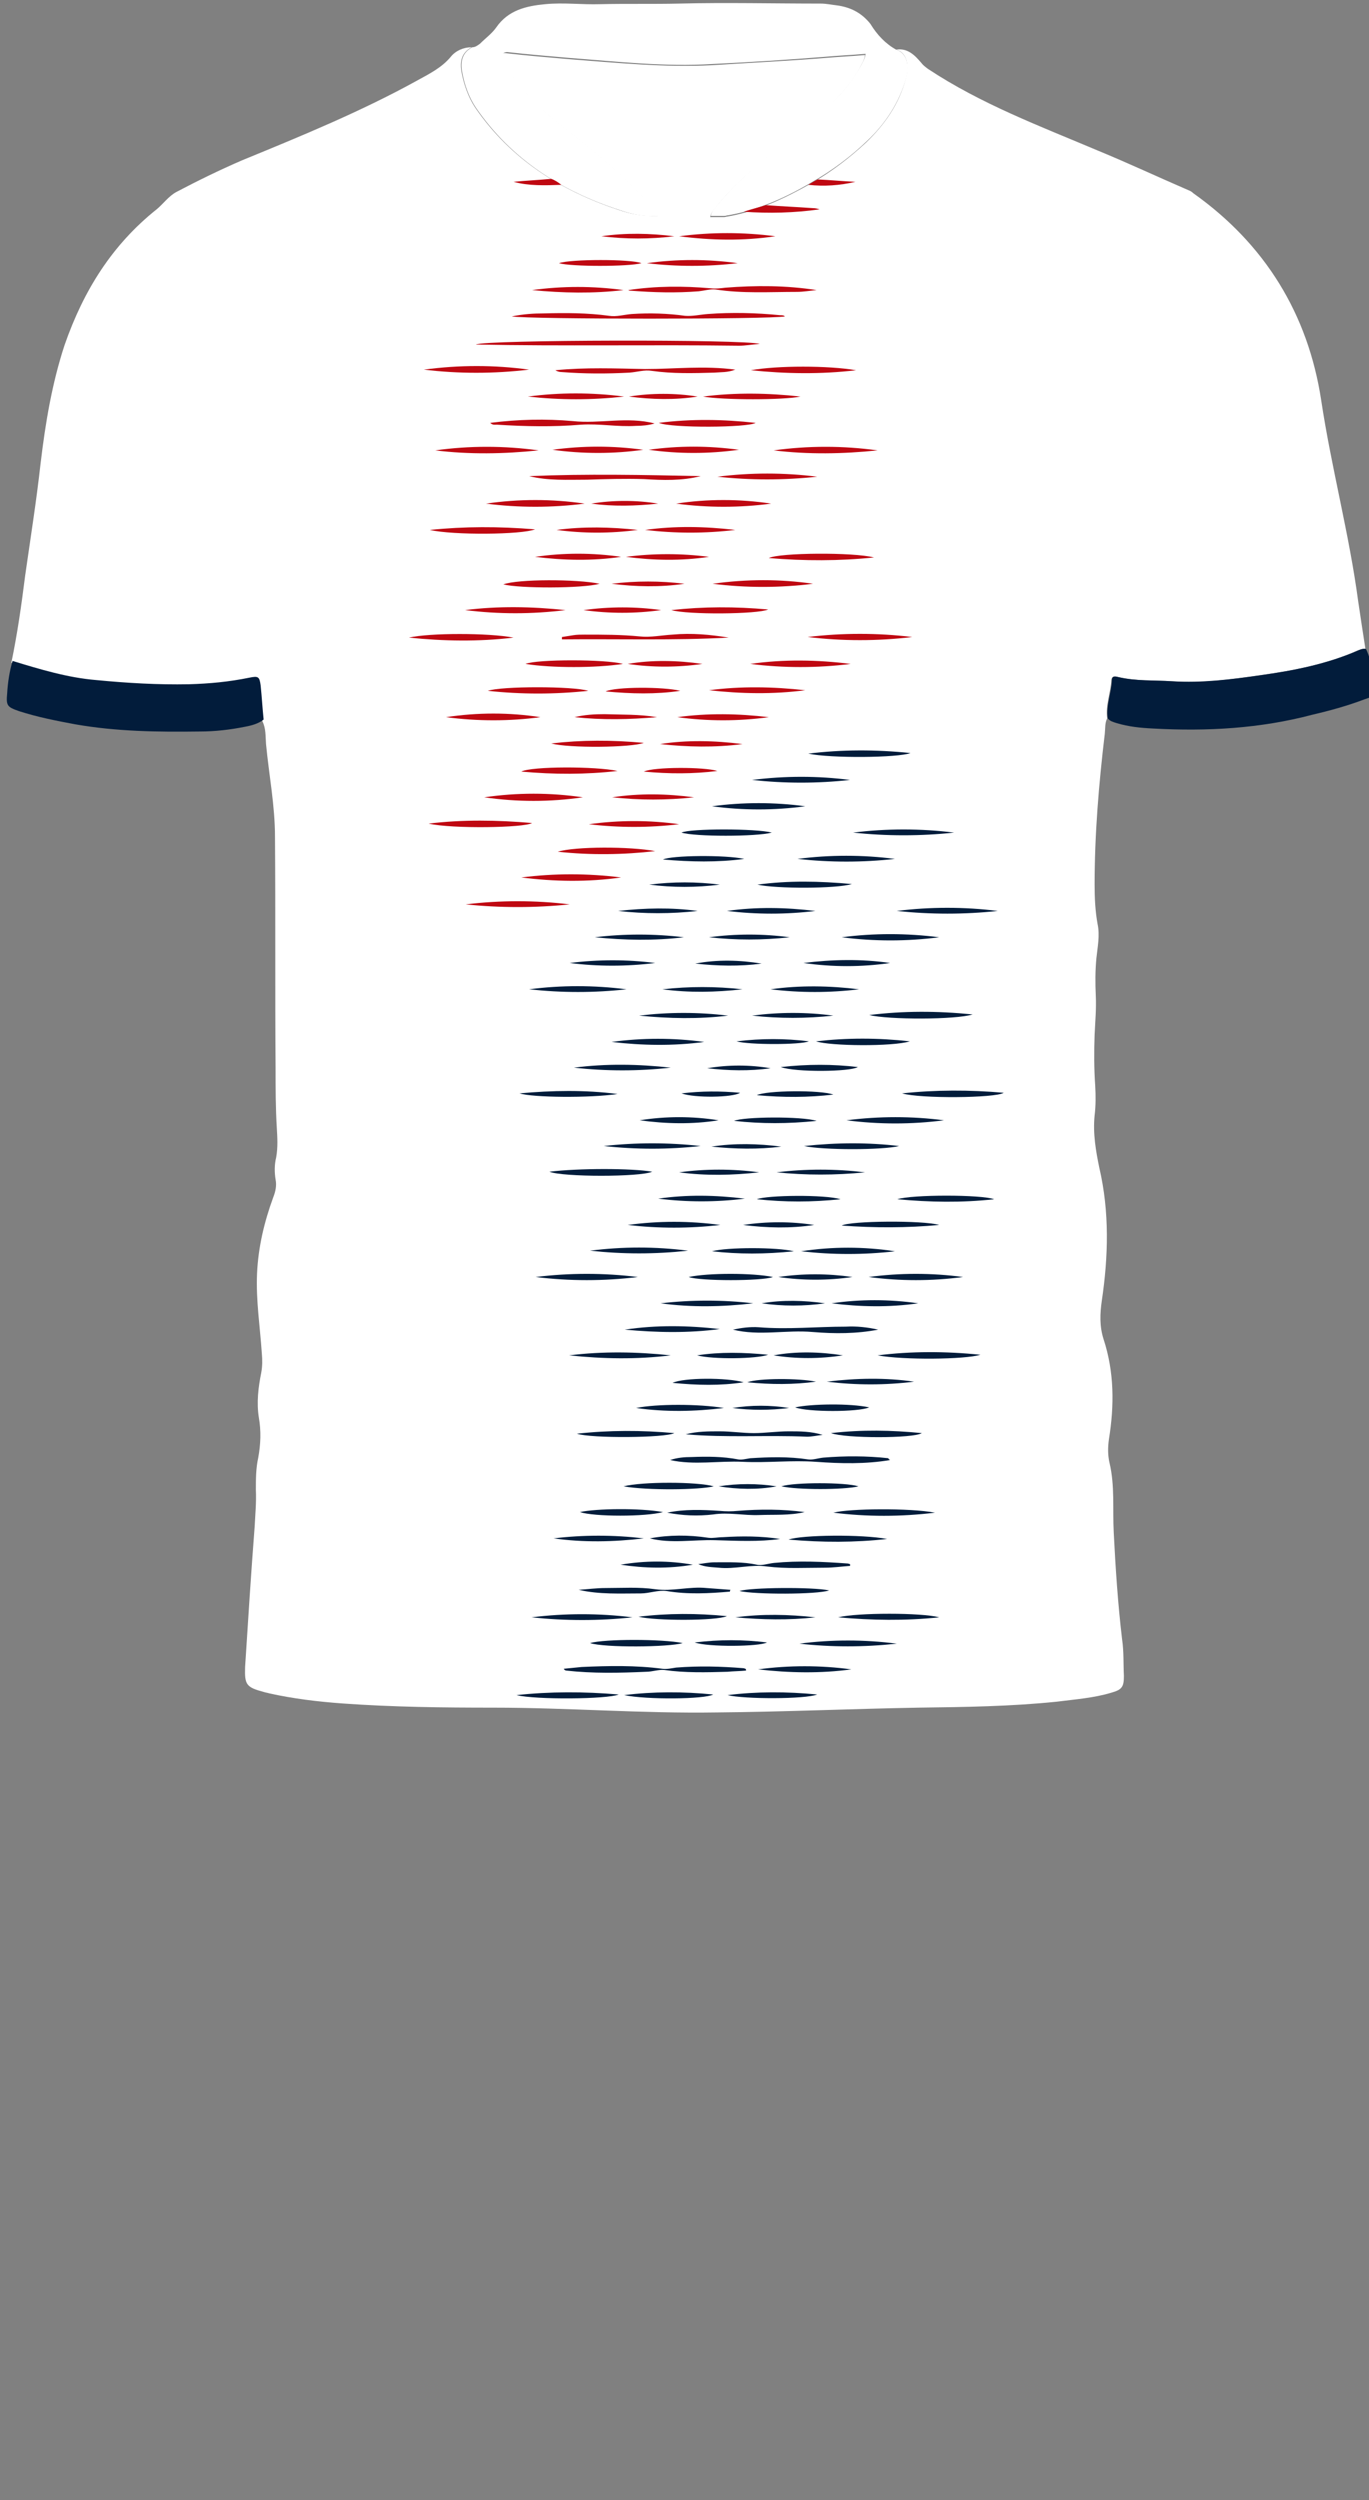 <!--?xml version="1.0" encoding="utf-8"?-->
<!-- Generator: Adobe Illustrator 24.2.3, SVG Export Plug-In . SVG Version: 6.00 Build 0)  -->
<svg version="1.1" id="Camada_1" xmlns="http://www.w3.org/2000/svg" xmlns:xlink="http://www.w3.org/1999/xlink" x="0px" y="0px" viewBox="0 0 229 418" style="enable-background:new 0 0 229 418;" xml:space="preserve">
<rect x="0" y="0" width="229" height="418" fill="#808080" stroke="none"/>
<style type="text/css">
	.st0{fill:#FD0202;}
	.st1{fill:#171606;}
	.st2{fill:#C32120;}
</style>
<g onclick="select(this)" class="" id="estampa-primaria" fill="#ffffff">
	<path d="M149.9,8.3c1.9-0.3,3.1,0.9,4.2,2.2c0.3,0.4,0.7,0.7,1.1,1c8.9,5.9,18.8,9.6,28.5,13.7c5.1,2.1,10,4.4,15.1,6.6
		c0.3,0.1,0.6,0.3,0.8,0.5c12,8.5,19.2,20.2,21.4,34.6c1.7,11.3,4.7,22.4,6.2,33.7c0.4,2.7,0.8,5.3,1.2,7.9c-0.4,0-0.8,0.1-1.2,0.2
		c-5.2,2.4-10.8,3.4-16.5,4.2c-4.9,0.7-9.8,1.4-14.7,1c-3-0.2-6.1,0-9-0.7c-0.4-0.1-1-0.3-1.1,0.5c-0.1,2.1-1,4.2-0.7,6.4
		c-0.4,0.8-0.3,1.7-0.4,2.6c-1,8.4-1.7,16.8-1.7,25.2c0,2.2,0.1,4.4,0.5,6.6c0.4,1.9,0,3.8-0.2,5.7c-0.2,2.1-0.2,4.2-0.1,6.3
		c0.1,2.2-0.1,4.3-0.2,6.5c-0.1,2.8-0.1,5.7,0.1,8.5c0.1,1.7,0.1,3.4-0.1,5c-0.3,3,0.2,5.9,0.8,8.8c1.7,7.3,1.5,14.8,0.4,22.2
		c-0.3,2.1-0.4,4.2,0.3,6.4c1.8,5.5,1.8,11.1,0.9,16.7c-0.2,1.4-0.2,2.7,0.1,4c0.9,3.8,0.5,7.7,0.7,11.6c0.3,6,0.7,12,1.4,17.9
		c0.3,2,0.2,4.1,0.3,6.1c0,1.8-0.3,2.3-2.1,2.8c-3,0.9-6,1.1-9.1,1.5c-7.7,0.8-15.5,0.9-23.2,1c-11.2,0.2-22.4,0.7-33.7,0.8
		c-12.5,0.2-24.9-0.8-37.4-0.8c-8.4,0-16.8-0.1-25.2-0.7c-4.1-0.3-8.3-0.8-12.3-1.7c-0.3-0.1-0.5-0.1-0.8-0.2
		c-3-0.8-3.3-1.2-3.2-4.2c0.5-7.8,1-15.7,1.6-23.5c0.1-2,0.3-4.1,0.2-6.1c0-1.8,0-3.6,0.4-5.4c0.4-2.2,0.5-4.4,0.1-6.7
		c-0.4-2.5-0.1-5,0.4-7.5c0.2-1.1,0.2-2.1,0.1-3.2c-0.3-4.5-1-8.9-0.8-13.4c0.2-4.4,1.2-8.6,2.7-12.7c0.4-1,0.6-2,0.4-3
		c-0.2-1.2-0.2-2.5,0.1-3.7c0.3-1.7,0.2-3.3,0.1-5c-0.2-3.3-0.2-6.6-0.2-9.9c-0.1-12.9,0-25.8-0.1-38.7c0-5.2-1-10.3-1.5-15.5
		c-0.1-1.3,0-2.6-0.6-3.8c-0.2-1.9-0.3-3.8-0.5-5.7c-0.2-1.5-0.4-1.6-1.9-1.3c-3.3,0.7-6.7,1-10.1,1.1c-5.2,0.1-10.4-0.3-15.5-0.7
		c-4.8-0.4-9.4-1.8-14-3.2c1-4.8,1.7-9.7,2.3-14.5c0.9-6.3,1.9-12.6,2.6-18.9c0.8-6.7,1.9-13.3,4-19.7C14,48.5,18.8,40.9,26.2,35
		c1.1-0.9,2-2.2,3.3-2.9c3.6-1.9,7.3-3.7,11-5.3c10-4.1,20-8.2,29.4-13.4c2-1.1,4-2.1,5.5-3.9c0.8-1,2.1-1.6,3.5-1.6
		c-1.7,0.9-2,2.4-1.7,4.1c0.4,2.1,1.1,4.2,2.3,6c5.9,8.6,14.3,13.9,24,17.1c2,0.7,4.2,1.1,6.5,1c-0.7-1.3-1.7-2.3-2.6-3.3
		c-4.4-4.6-9.3-8.5-14.3-12.4c-2.5-2-4.7-4.2-6.7-6.7c-1-1.2-1.7-2.5-2.3-3.9c-0.3-0.7-0.2-1,0.6-0.9c3.5,0.4,7.1,0.7,10.6,1
		c7.9,0.6,15.8,1.4,23.8,1c6.3-0.4,12.5-0.7,18.8-1.2c2.3-0.2,4.5-0.3,6.8-0.5c-0.1,0.8-0.5,1.4-0.8,2c-1.2,2.3-2.9,4.2-4.7,6.1
		c-2.9,3-6.4,5.2-9.5,7.8c-3.5,3-7.1,5.9-9.9,9.5c-0.4,0.5-0.9,1-1,1.7c0.8,0,1.6,0,2.3,0c0.2,0,0.4-0.1,0.6-0.1
		c5.1-0.9,9.7-3.1,14.1-5.6c3.3-1.9,6.3-4.2,9.1-6.8c3.1-3,5.5-6.4,6.6-10.6C152.2,10.8,151.6,8.7,149.9,8.3z"></path>
</g>
<g onclick="select(this)" class="" id="gola-primaria" fill="#ffffff">
	<path d="M149.9,8.3c1.7,0.5,2.3,2.5,1.7,4.7c-1.2,4.2-3.5,7.7-6.6,10.6c-2.7,2.6-5.8,4.9-9.1,6.8
		c-4.4,2.6-9,4.7-14.1,5.6c-0.2,0-0.4,0.1-0.6,0.1c-0.8,0-1.5,0-2.3,0c0.1-0.7,0.6-1.2,1-1.7c2.9-3.6,6.4-6.5,9.9-9.5
		c3.1-2.6,6.6-4.9,9.5-7.8c1.8-1.8,3.4-3.8,4.7-6.1c0.3-0.6,0.7-1.2,0.8-2c-2.3,0.2-4.6,0.3-6.8,0.5c-6.2,0.5-12.5,0.9-18.8,1.2
		c-8,0.5-15.9-0.4-23.8-1c-3.5-0.3-7.1-0.6-10.6-1C84,8.8,84,9.1,84.2,9.8c0.6,1.4,1.3,2.7,2.3,3.9c2,2.5,4.2,4.7,6.7,6.7
		c5,3.9,9.9,7.8,14.3,12.4c0.9,1,1.9,2,2.6,3.3c-2.3,0.2-4.5-0.3-6.5-1c-9.8-3.2-18.1-8.5-24-17.1c-1.2-1.8-1.9-3.8-2.3-6
		c-0.3-1.7,0-3.2,1.7-4.1c0.5,0,0.9-0.3,1.3-0.6c0.9-0.9,2-1.7,2.7-2.7c2-2.9,5-3.6,8.2-3.9c3.1-0.3,6.1,0.1,9.2,0
		c4.4-0.1,8.8,0,13.2-0.1c7.9-0.2,15.8,0,23.7,0c0.9,0,1.8,0.2,2.7,0.3c2.2,0.3,4.1,1.2,5.6,3.1C146.7,5.8,148.1,7.3,149.9,8.3z"></path>
</g>
<g onclick="select(this)" class="" id="detalhe-punho" fill="#021c3b">
	<path d="M185.3,120.1c-0.3-2.2,0.6-4.2,0.7-6.4c0-0.8,0.7-0.6,1.1-0.5c3,0.7,6,0.5,9,0.7c5,0.3,9.8-0.3,14.7-1
		c5.7-0.8,11.2-1.9,16.5-4.2c0.4-0.2,0.8-0.3,1.2-0.2c1.1,2.3,1.2,4.8,1.1,7.4c0,0.7-0.8,0.8-1.3,1c-2.9,1.1-5.8,1.9-8.8,2.6
		c-8.7,2.3-17.6,2.8-26.6,2.3c-2.1-0.1-4.1-0.3-6.1-0.9C186.2,120.7,185.7,120.6,185.3,120.1z"></path>
	<path d="M2.1,110.5c4.6,1.4,9.2,2.8,14,3.2c5.2,0.5,10.3,0.8,15.5,0.7c3.4-0.1,6.7-0.4,10.1-1.1
		c1.5-0.3,1.7-0.2,1.9,1.3c0.2,1.9,0.3,3.8,0.5,5.7c-0.9,0.7-2,1-3.1,1.2c-2.5,0.5-5,0.8-7.6,0.8c-7,0.1-13.9,0-20.8-1.2
		c-3.2-0.6-6.3-1.2-9.4-2.2c-2-0.7-2.2-0.9-2-3C1.3,114.1,1.6,112.2,2.1,110.5z"></path>
</g>
<g onclick="select(this)" class="" id="estampa-secundaria" fill="#021c3b">
	<path d="M148.9,244.1c-4.1,0.7-8.3,0.6-12.4,0.3c-4.1-0.3-8.1,0.2-12.2,0c-4.1-0.2-8.2,0.6-12.2-0.3
		c1.2-0.4,2.4-0.5,3.6-0.5c2.6-0.1,5.2-0.1,7.8,0.4c0.6,0.1,1.3-0.1,2-0.2c3.2-0.2,6.4-0.3,9.7,0.2c0.8,0.1,1.6-0.2,2.5-0.3
		c3.6-0.3,7.3-0.3,10.9,0.1C148.6,243.9,148.7,244,148.9,244.1z"></path>
	<path d="M124.8,279.3c-1,0.1-2.1,0.1-3.1,0.2c-3.5,0.1-7.1,0.2-10.6-0.3c-0.9-0.1-2,0.3-3,0.3
		c-4.5,0.2-8.9,0.3-13.4-0.2c-0.1,0-0.3-0.1-0.4-0.3c1-0.1,2-0.2,3-0.3c4.5-0.2,9-0.3,13.5,0.3c0.8,0.1,1.6-0.1,2.3-0.2
		c3.8-0.3,7.5-0.2,11.2,0.1c0.2,0,0.3,0.1,0.4,0.1C124.8,279.1,124.8,279.2,124.8,279.3z"></path>
	<path d="M122.1,266.1c-3.5,0.3-7,0.5-10.6-0.1c-1.4-0.2-2.9,0.4-4.3,0.4c-3.5,0-6.9,0.2-10.4-0.6
		c1.5-0.1,3-0.3,4.5-0.3c2.8,0,5.5-0.2,8.3,0.2c2.9,0.4,5.7-0.5,8.6-0.2c1.3,0.1,2.7,0.2,4,0.3C122.1,265.9,122.1,266,122.1,266.1z"></path>
	<path d="M142.2,261.8c-1.4,0.1-2.8,0.3-4.2,0.3c-3.2,0-6.5,0.2-9.7-0.2c-2.7-0.4-5.4,0.5-8.1,0.2
		c-1.1-0.1-2.3-0.1-3.4-0.6c0.9-0.1,1.8-0.3,2.7-0.3c2.4,0,4.8-0.1,7.1,0.4c0.8,0.2,1.9-0.2,2.9-0.3c4.1-0.4,8.2-0.2,12.3,0.1
		c0.1,0,0.3,0.1,0.4,0.1C142.2,261.6,142.2,261.7,142.2,261.8z"></path>
	<path d="M146.9,222.3c-3.6,0.7-7.3,0.7-10.9,0.4c-4.5-0.4-9,0.7-13.4-0.4c1.4-0.3,2.9-0.5,4.3-0.4
		c4.9,0.4,9.7-0.1,14.6-0.1C143.3,221.7,145.1,221.9,146.9,222.3z"></path>
	<path d="M137.6,239.9c-0.9,0.1-1.8,0.3-2.6,0.3c-6.8-0.3-13.5,0.2-20.3-0.4c1.9-0.5,3.8-0.5,5.7-0.5
		c1.9,0,3.8,0.3,5.7,0.3c1.9,0,3.9-0.3,5.8-0.3C133.8,239.3,135.7,239.3,137.6,239.9z"></path>
	<path d="M111.6,252.9c2.9-0.6,5.8-0.5,8.8-0.3c1,0.1,2,0.1,3,0c3.7-0.3,7.5-0.3,11.2,0.2c-2.5,0.6-5.1,0.4-7.6,0.5
		c-2.6,0.1-5.1-0.5-7.7-0.1C116.7,253.5,114.2,253.4,111.6,252.9z"></path>
	<path d="M108.7,257.2c3.2-0.6,6.5-0.6,9.8-0.1c0.8,0.1,1.6-0.1,2.4-0.1c3.2-0.2,6.4-0.2,9.6,0.3
		c-3.6,0.5-7.3,0.3-10.9,0.2C115.9,257.4,112.3,258.1,108.7,257.2z"></path>
	<path d="M88.9,270.4c5.6-0.7,11.3-0.7,16.9,0C100.2,271,94.6,271,88.9,270.4z"></path>
	<path d="M140.2,270.4c3.2-0.8,14-0.8,16.9,0C151.4,271,145.8,270.9,140.2,270.4z"></path>
	<path d="M156.4,252.9c-5.7,0.7-11.4,0.7-17,0C142.1,252.2,152.2,252.1,156.4,252.9z"></path>
	<path d="M106.7,213.5c-5.7,0.7-11.4,0.7-17.1,0C95.3,212.8,101,212.8,106.7,213.5z"></path>
	<path d="M145.4,169.7c5.7-0.7,11.3-0.7,17.3-0.1C159.9,170.5,148.6,170.5,145.4,169.7z"></path>
	<path d="M91.9,195.9c4.9-0.6,13.8-0.6,17.2,0C107,196.8,94.2,196.8,91.9,195.9z"></path>
	<path d="M112.2,226.6c-5.7,0.7-11.3,0.6-17,0C100.9,225.9,106.5,226,112.2,226.6z"></path>
	<path d="M166.9,152.3c-5.6,0.6-11.2,0.6-16.9,0C155.6,151.6,161.3,151.6,166.9,152.3z"></path>
	<path d="M146.8,226.6c5.6-0.7,11.3-0.7,17.2-0.1C161.4,227.3,151.1,227.4,146.8,226.6z"></path>
	<path d="M133.7,274.8c5.4-0.7,10.9-0.7,16.3,0C144.5,275.4,139.1,275.4,133.7,274.8z"></path>
	<path d="M142.7,139.2c5.6-0.7,11.3-0.7,16.9,0C154,139.8,148.3,139.8,142.7,139.2z"></path>
	<path d="M142.2,130.4c-5.5,0.6-10.9,0.6-16.4,0C131.3,129.7,136.8,129.7,142.2,130.4z"></path>
	<path d="M115.1,209.1c-5.5,0.6-10.9,0.6-16.4,0C104.2,208.4,109.6,208.4,115.1,209.1z"></path>
	<path d="M157.1,156.7c-5.4,0.7-10.9,0.7-16.3,0C146.2,156,151.6,156,157.1,156.7z"></path>
	<path d="M157.9,187.3c-5.4,0.7-10.9,0.7-16.3,0C147.1,186.6,152.5,186.6,157.9,187.3z"></path>
	<path d="M117.2,191.6c-5.4,0.6-10.8,0.6-16.2,0C106.4,191,111.8,191,117.2,191.6z"></path>
	<path d="M145.3,213.5c5.3-0.7,10.5-0.7,15.8,0C155.8,214.2,150.6,214.2,145.3,213.5z"></path>
	<path d="M114.2,274.7c-2.3,0.7-13.1,0.8-15.5,0C101.2,274,110.7,274,114.2,274.7z"></path>
	<path d="M112.2,178.5c-5.4,0.6-10.8,0.6-16.2,0C101.4,177.8,106.8,177.9,112.2,178.5z"></path>
	<path d="M149.7,209.2c-5.2,0.6-10.4,0.6-15.7,0C139.2,208.4,144.5,208.4,149.7,209.2z"></path>
	<path d="M102.3,174.2c5.2-0.7,10.3-0.7,15.5,0C112.6,174.9,107.4,174.8,102.3,174.2z"></path>
	<path d="M152.2,174.1c-2.9,0.9-13.3,0.8-15.7,0C141.7,173.5,146.8,173.5,152.2,174.1z"></path>
	<path d="M150.4,191.6c-2.8,0.7-12.7,0.7-15.9,0C140.1,191,145.3,191,150.4,191.6z"></path>
	<path d="M135.2,126c5.6-0.7,11.3-0.7,17.1-0.1C150.2,126.7,139,126.8,135.2,126z"></path>
	<path d="M134.7,134.8c-5.2,0.7-10.4,0.7-15.6,0C124.3,134.1,129.5,134.1,134.7,134.8z"></path>
	<path d="M126.7,147.9c5.2-0.7,10.3-0.6,15.8-0.1C139.9,148.6,129.8,148.6,126.7,147.9z"></path>
	<path d="M86.4,283.4c5.6-0.6,11.3-0.6,17.1-0.1C101.6,284.1,89.6,284.2,86.4,283.4z"></path>
	<path d="M150.9,182.8c5.6-0.6,11.3-0.6,17-0.1C166.5,183.6,153.9,183.7,150.9,182.8z"></path>
	<path d="M96.5,239.7c5.4-0.6,10.8-0.6,16.3-0.1C111.3,240.4,98.9,240.5,96.5,239.7z"></path>
	<path d="M106.8,270.3c4.9-0.6,9.8-0.6,14.8-0.1C119.8,271,109.7,271,106.8,270.3z"></path>
	<path d="M133.4,143.6c5.4-0.7,10.9-0.7,16.3,0C144.3,144.2,138.9,144.2,133.4,143.6z"></path>
	<path d="M103.3,182.9c-4.6,0.7-14.2,0.6-16.4-0.1C92.4,182.3,97.8,182.2,103.3,182.9z"></path>
	<path d="M150.1,200.5c2.4-0.8,14.1-0.8,16.2,0C160.9,201.1,155.5,201,150.1,200.5z"></path>
	<path d="M148.4,257.3c-5.4,0.6-10.8,0.6-16.5,0.1C134.2,256.6,144.2,256.5,148.4,257.3z"></path>
	<path d="M104.3,248.5c3.1-0.8,12.3-0.8,15.1,0C116.9,249.1,108.3,249.2,104.3,248.5z"></path>
	<path d="M121.1,235.4c-4.9,0.6-9.8,0.7-14.7,0C109.9,234.7,116.8,234.7,121.1,235.4z"></path>
	<path d="M138.3,231c4.9-0.6,9.8-0.7,14.6,0C148.1,231.6,143.2,231.6,138.3,231z"></path>
	<path d="M104.8,165.4c-5.4,0.6-10.8,0.6-16.3,0C93.9,164.7,99.3,164.7,104.8,165.4z"></path>
	<path d="M157.1,204.8c-5.4,0.5-10.8,0.5-16.3,0.1C142.2,204.1,154.4,204,157.1,204.8z"></path>
	<path d="M110.9,252.8c-2.9,0.8-11.5,0.8-13.9,0C99.8,252.2,107,252.1,110.9,252.8z"></path>
	<path d="M104.5,222.3c5.3-0.8,10.6-0.7,15.9-0.1C115.2,222.9,109.9,222.8,104.5,222.3z"></path>
	<path d="M120.5,204.8c-5.2,0.6-10.3,0.6-15.5,0C110.2,204.1,115.3,204.1,120.5,204.8z"></path>
	<path d="M139.1,217.9c4.8-0.7,9.6-0.7,14.5,0C148.7,218.6,143.9,218.5,139.1,217.9z"></path>
	<path d="M126.8,279.1c5.2-0.7,10.4-0.7,15.6,0C137.3,279.8,132,279.7,126.8,279.1z"></path>
	<path d="M136.4,152.3c-4.9,0.6-9.8,0.6-14.8,0C126.5,151.6,131.4,151.7,136.4,152.3z"></path>
	<path d="M126,217.9c-5.2,0.6-10.3,0.7-15.5,0C115.7,217.3,120.9,217.3,126,217.9z"></path>
	<path d="M107.7,257.2c-5.1,0.6-10.1,0.7-15.1,0C97.6,256.6,102.6,256.6,107.7,257.2z"></path>
	<path d="M123.7,266c1.8-0.6,12.2-0.7,15-0.1C136.6,266.6,126.3,266.6,123.7,266z"></path>
	<path d="M139,239.6c5.2-0.6,10.1-0.5,15.2,0C152.8,240.5,141.4,240.5,139,239.6z"></path>
	<path d="M129.3,213.5c-1.9,0.7-12.2,0.7-14.1,0C118.5,212.8,125.9,212.8,129.3,213.5z"></path>
	<path d="M104.4,283.4c4.9-0.6,9.9-0.6,14.9-0.1C117.9,284.1,108.2,284.2,104.4,283.4z"></path>
	<path d="M129.1,139.2c-2.6,0.7-12.9,0.7-15.1,0C115.4,138.5,126.5,138.5,129.1,139.2z"></path>
	<path d="M121.7,283.4c4.9-0.6,9.9-0.6,15-0.1C134.7,284.1,124.5,284.1,121.7,283.4z"></path>
	<path d="M143.7,165.4c-4.9,0.6-9.9,0.6-14.8,0C133.8,164.7,138.8,164.8,143.7,165.4z"></path>
	<path d="M107,187.3c4.4-0.7,8.8-0.7,13.2,0C115.8,188,111.4,187.9,107,187.3z"></path>
	<path d="M144.7,196c-5,0.5-9.9,0.5-14.8,0C134.8,195.4,139.7,195.4,144.7,196z"></path>
	<path d="M124.6,200.4c-4.8,0.6-9.7,0.6-14.5,0C114.9,199.7,119.7,199.8,124.6,200.4z"></path>
	<path d="M134.4,161c4.8-0.6,9.7-0.7,14.5,0C144.1,161.7,139.3,161.7,134.4,161z"></path>
	<path d="M114.4,156.7c-5,0.6-9.9,0.5-14.9,0C104.4,156.1,109.4,156.1,114.4,156.7z"></path>
	<path d="M109.6,161c-4.8,0.6-9.6,0.6-14.3,0C100.1,160.4,104.9,160.4,109.6,161z"></path>
	<path d="M106.9,169.8c5-0.6,9.9-0.6,14.9,0C116.9,170.4,111.9,170.3,106.9,169.8z"></path>
	<path d="M130.7,248.5c2.1-0.7,10.7-0.7,12.9,0C141.1,249.1,133.4,249.1,130.7,248.5z"></path>
	<path d="M145.4,235.3c-1.9,0.8-10.2,0.8-12.4,0C135.7,234.7,142.2,234.6,145.4,235.3z"></path>
	<path d="M140.6,200.5c-4.8,0.5-9.3,0.5-14,0C128.3,199.8,138.1,199.7,140.6,200.5z"></path>
	<path d="M124.5,143.6c-4.5,0.6-9,0.5-13.6,0.1C112.3,143,121.3,142.9,124.5,143.6z"></path>
	<path d="M118.6,156.7c4.5-0.6,9-0.6,13.5,0C127.5,157.2,123.1,157.2,118.6,156.7z"></path>
	<path d="M127,196c-4.5,0.5-8.9,0.6-13.4,0C118,195.4,122.5,195.4,127,196z"></path>
	<path d="M110.8,165.4c4.5-0.5,8.9-0.5,13.4,0C119.7,165.9,115.3,166,110.8,165.4z"></path>
	<path d="M139.4,183c-4.2,0.5-8.4,0.5-12.8,0.1C128.2,182.3,137.2,182.2,139.4,183z"></path>
	<path d="M136.6,187.4c-4.8,0.5-9.2,0.5-13.8,0C124.3,186.7,134.1,186.6,136.6,187.4z"></path>
	<path d="M130.6,178.4c4.5-0.5,8.7-0.5,12.9,0C142.2,179.2,133.1,179.3,130.6,178.4z"></path>
	<path d="M119.1,209.2c2.5-0.7,10.9-0.7,13.7,0C128,209.7,123.5,209.7,119.1,209.2z"></path>
	<path d="M139.4,169.8c-4.5,0.5-9.1,0.5-13.6,0C130.4,169.2,134.9,169.2,139.4,169.8z"></path>
	<path d="M103.8,261.6c4.1-0.7,8.1-0.7,12.1,0C111.8,262.3,107.8,262.2,103.8,261.6z"></path>
	<path d="M124.4,231.1c-3.9,0.6-7.8,0.5-11.9,0.1C114.4,230.3,121.6,230.3,124.4,231.1z"></path>
	<path d="M136.2,204.8c-4,0.6-7.9,0.5-11.9,0C128.3,204.2,132.3,204.2,136.2,204.8z"></path>
	<path d="M116.6,226.6c3.9-0.6,7.8-0.5,11.9-0.1C126.5,227.2,119.3,227.3,116.6,226.6z"></path>
	<path d="M142.6,213.5c-4.1,0.6-8.3,0.6-12.4,0C134.3,212.9,138.4,212.9,142.6,213.5z"></path>
	<path d="M141,226.6c-3.9,0.6-7.8,0.6-11.6,0C133.2,225.9,137.1,226,141,226.6z"></path>
	<path d="M127.4,161.1c-3.7,0.5-7.4,0.4-11.1,0C120,160.4,123.7,160.5,127.4,161.1z"></path>
	<path d="M120.4,147.9c-3.9,0.5-7.9,0.5-11.8,0C112.6,147.4,116.5,147.4,120.4,147.9z"></path>
	<path d="M116.2,274.6c4.2-0.5,8.1-0.5,12.1,0C127,275.3,118.5,275.4,116.2,274.6z"></path>
	<path d="M103.4,152.3c4.5-0.5,8.9-0.6,13.3,0C112.3,152.8,107.8,152.8,103.4,152.3z"></path>
	<path d="M118.3,178.6c3.5-0.6,7.1-0.6,10.6,0C125.3,179.1,121.8,179,118.3,178.6z"></path>
	<path d="M123,270.4c4.5-0.6,8.9-0.5,13.4,0C131.9,270.9,127.5,270.8,123,270.4z"></path>
	<path d="M138,217.9c-3.5,0.5-7.1,0.5-10.6,0C130.9,217.3,134.5,217.4,138,217.9z"></path>
	<path d="M114,182.8c3.4-0.4,6.5-0.4,9.8-0.1C122.6,183.5,116.2,183.6,114,182.8z"></path>
	<path d="M123.2,174.1c4.2-0.5,8.1-0.5,12.1,0C133.9,174.7,125.3,174.7,123.2,174.1z"></path>
	<path d="M119,191.7c3.9-0.6,7.8-0.5,11.7,0C126.8,192.2,122.9,192.1,119,191.7z"></path>
	<path d="M136.5,231c-3.7,0.5-7.5,0.5-11.5,0.1C126.9,230.4,133.6,230.4,136.5,231z"></path>
	<path d="M120.2,248.5c3.2-0.5,6.5-0.5,9.7,0C126.7,249.1,123.4,249,120.2,248.5z"></path>
	<path d="M122.5,235.4c3.2-0.5,6.3-0.5,9.5,0C128.8,235.8,125.6,235.8,122.5,235.4z"></path>
</g>
<g onclick="select(this)" class="" id="estampa-terciaria" fill="#bf0811">
	<path d="M131.3,52.9c-2.4,0.5-42.8,0.5-45.7,0c2-0.4,3.7-0.5,5.3-0.5c3.7-0.1,7.3-0.1,11,0.4c1.2,0.2,2.5-0.2,3.8-0.3
		c3-0.2,6-0.1,8.9,0.3c1.2,0.1,2.5-0.2,3.8-0.3c4-0.3,8.1-0.2,12.1,0.2C130.8,52.7,131.1,52.7,131.3,52.9z"></path>
	<path d="M127.1,57.5c-1.4,0.1-2.4,0.3-3.5,0.3c-14.7-0.2-29.3,0.1-44-0.2C81,56.8,124.5,56.7,127.1,57.5z"></path>
	<path d="M105.1,48.5c4.6-0.7,9.2-0.7,13.8-0.3c0.8,0.1,1.6,0,2.4-0.1c5.1-0.4,10.2-0.4,15.3,0.4
		c-1.1,0.1-2.2,0.3-3.3,0.3c-4.5,0-9.1,0.3-13.6-0.4c-0.9-0.1-1.9,0.2-2.8,0.3c-3.8,0.3-7.6,0.2-11.4-0.1
		C105.4,48.6,105.2,48.6,105.1,48.5z"></path>
	<path d="M121.9,106.6c-9.3,0.5-18.6,0.2-27.9,0.3c0-0.2,0-0.3,0-0.4c0.6-0.1,1.3-0.2,1.9-0.3c0.6-0.1,1.3-0.1,1.9-0.1
		c3.1,0,6.1,0,9.2,0.3c1.8,0.2,3.7-0.2,5.5-0.3C115.7,105.8,118.8,106.1,121.9,106.6z"></path>
	<path d="M109.5,70.8c-1,0.3-2.1,0.4-3.1,0.4c-3.1,0.2-6.1-0.4-9.2-0.2c-4.7,0.4-9.4,0.3-14.1,0c-0.3,0-0.7,0.1-1.1-0.3
		c4.7-0.6,9.3-0.7,13.8-0.3C100.3,70.9,104.9,69.6,109.5,70.8z"></path>
	<path d="M123,61.8c-1.3,0.5-2.4,0.4-3.5,0.5c-3.5,0.1-7,0.2-10.5-0.3c-1.2-0.2-2.4,0.2-3.7,0.3
		c-3.8,0.2-7.6,0.2-11.4-0.1c-0.3,0-0.7-0.1-1-0.3c5-0.5,10-0.3,15-0.2C112.8,61.7,117.8,61.1,123,61.8z"></path>
	<path d="M88.5,79.6c9.6-0.4,19.1-0.2,28.7,0c-3.1,0.8-6.3,0.7-9.5,0.5c-3.2-0.1-6.4,0-9.5,0.1
		C94.9,80.2,91.7,80.4,88.5,79.6z"></path>
	<path d="M125.6,61.9c4.4-0.8,13-0.8,17.6,0C137.3,62.6,131.4,62.5,125.6,61.9z"></path>
	<path d="M70.9,61.8c5.9-0.8,11.8-0.8,17.6,0C82.6,62.5,76.7,62.5,70.9,61.8z"></path>
	<path d="M85.9,106.6c-5.8,0.7-11.7,0.6-17.5,0C71.9,105.8,81.7,105.8,85.9,106.6z"></path>
	<path d="M152.6,106.5c-5.8,0.7-11.7,0.7-17.5,0C140.9,105.8,146.8,105.8,152.6,106.5z"></path>
	<path d="M146.8,75.3c-5.8,0.6-11.6,0.7-17.4,0C135.2,74.5,141,74.5,146.8,75.3z"></path>
	<path d="M71.9,88.6c5.8-0.6,11.5-0.6,17.6-0.1C87.3,89.4,75.8,89.5,71.9,88.6z"></path>
	<path d="M90.1,75.3c-5.8,0.6-11.6,0.7-17.3,0C78.5,74.5,84.3,74.5,90.1,75.3z"></path>
	<path d="M136,97.6c-5.6,0.7-11.2,0.7-16.8,0C124.9,96.8,130.5,96.8,136,97.6z"></path>
	<path d="M97.8,84.2c-5.5,0.7-11,0.7-16.5,0C86.8,83.4,92.3,83.4,97.8,84.2z"></path>
	<path d="M142.3,111c-5.6,0.7-11.2,0.7-16.8,0C131.1,110.2,136.7,110.3,142.3,111z"></path>
	<path d="M103.9,146.7c-5.6,0.8-11.2,0.7-16.7,0C92.7,146,98.3,146,103.9,146.7z"></path>
	<path d="M74.6,119.9c5.3-0.8,10.6-0.8,15.8,0C85.2,120.6,79.9,120.6,74.6,119.9z"></path>
	<path d="M100.3,97.6c-2.9,0.8-13.4,0.8-16.1,0.1C86.6,96.8,96.5,96.8,100.3,97.6z"></path>
	<path d="M81,133.3c5.5-0.8,11-0.8,16.5,0C92,134.1,86.5,134.1,81,133.3z"></path>
	<path d="M129,84.2c-5.3,0.7-10.6,0.7-15.9,0C118.3,83.4,123.7,83.4,129,84.2z"></path>
	<path d="M129.7,39.5c-5.4,0.8-10.7,0.7-16.1,0C119,38.8,124.3,38.8,129.7,39.5z"></path>
	<path d="M109.6,142.3c-5.3,0.6-10.7,0.7-16.3,0.1C96.2,141.5,105.4,141.5,109.6,142.3z"></path>
	<path d="M104.2,111c-4.6,0.7-11.9,0.7-16.3,0C89.8,110.2,101.3,110.2,104.2,111z"></path>
	<path d="M71.7,137.7c5.7-0.7,11.5-0.6,17.3-0.1C87.7,138.4,75.7,138.6,71.7,137.7z"></path>
	<path d="M110.2,70.7c5.5-0.7,10.8-0.6,16.2,0C125.1,71.5,112.4,71.6,110.2,70.7z"></path>
	<path d="M146.2,93.2c-5.8,0.6-11.6,0.6-17.6,0.1C130.4,92.4,142.7,92.3,146.2,93.2z"></path>
	<path d="M95.3,151.2c-5.8,0.6-11.6,0.6-17.4,0C83.7,150.5,89.5,150.5,95.3,151.2z"></path>
	<path d="M103.3,128.9c-5.3,0.6-10.6,0.6-16.1,0.1C88.9,128.1,99.7,128.1,103.3,128.9z"></path>
	<path d="M128.6,119.9c-5.1,0.7-10.2,0.7-15.3,0C118.4,119.2,123.5,119.3,128.6,119.9z"></path>
	<path d="M94.6,102c-5.6,0.7-11.2,0.7-16.8,0C83.3,101.3,88.9,101.4,94.6,102z"></path>
	<path d="M120,79.7c5.6-0.7,11.1-0.7,16.7,0C131.1,80.3,125.5,80.3,120,79.7z"></path>
	<path d="M89,48.5c5.1-0.7,10.2-0.7,15.3,0C99.3,49.1,94.1,49,89,48.5z"></path>
	<path d="M81.6,115.5c2.2-0.8,14.3-0.8,16.8,0C92.8,116.1,87.2,116.1,81.6,115.5z"></path>
	<path d="M117.6,66.3c5.4-0.7,10.9-0.6,16.3,0C131.1,66.9,120.9,66.9,117.6,66.3z"></path>
	<path d="M112.3,102c5.4-0.6,10.7-0.6,16.2-0.1C126.8,102.7,115,102.8,112.3,102z"></path>
	<path d="M108.5,75.2c5-0.7,10-0.7,15.1,0C118.5,75.9,113.5,75.9,108.5,75.2z"></path>
	<path d="M92.4,75.2c5.1-0.7,10.1-0.7,15.2,0C102.6,75.9,97.5,75.9,92.4,75.2z"></path>
	<path d="M88.3,66.3c5.3-0.7,10.7-0.7,16.1,0C99,66.9,93.7,66.9,88.3,66.3z"></path>
	<path d="M134.7,115.4c-5.4,0.7-10.7,0.6-16.1,0C123.9,114.7,129.3,114.8,134.7,115.4z"></path>
	<path d="M123.4,44c-5.1,0.6-10.2,0.6-15.2,0C113.3,43.3,118.3,43.3,123.4,44z"></path>
	<path d="M92.2,124.3c5.1-0.6,10.1-0.6,15.5-0.1C105.5,125,95.2,125.1,92.2,124.3z"></path>
	<path d="M113.6,137.8c-5,0.6-10.1,0.6-15.1,0C103.6,137.1,108.6,137.1,113.6,137.8z"></path>
	<path d="M123,88.6c-5,0.6-10,0.6-15.1,0C112.9,87.9,117.9,88,123,88.6z"></path>
	<path d="M89.5,93.1c4.8-0.7,9.6-0.7,14.4,0C99.1,93.8,94.3,93.7,89.5,93.1z"></path>
	<path d="M104.7,93.1c4.6-0.6,9.3-0.6,13.9,0C113.9,93.8,109.3,93.7,104.7,93.1z"></path>
	<path d="M107.3,44c-2.1,0.6-11.8,0.6-13.8,0C95.5,43.3,105.5,43.3,107.3,44z"></path>
	<path d="M124.2,124.4c-4.6,0.6-9.2,0.5-13.8,0C114.9,123.7,119.5,123.8,124.2,124.4z"></path>
	<path d="M106.7,88.6c-4.6,0.6-9.1,0.6-13.6,0C97.6,88,102.1,88.1,106.7,88.6z"></path>
	<path d="M124.4,35.4c1.2-0.4,2.4-0.7,3.7-1.1c2.6,0.2,5.2,0.3,7.9,0.5c0.4,0,0.8,0.1,1.1,0.2
		C132.9,35.6,128.6,35.7,124.4,35.4z"></path>
	<path d="M110.6,102c-4.3,0.6-8.7,0.6-13,0C102,101.4,106.3,101.4,110.6,102z"></path>
	<path d="M120,128.9c-4,0.5-8.1,0.5-12.3,0.1C109.4,128.2,117.8,128.2,120,128.9z"></path>
	<path d="M116.1,133.3c-4.6,0.5-9.1,0.5-13.7,0C107,132.6,111.6,132.7,116.1,133.3z"></path>
	<path d="M113.8,115.5c-4.1,0.6-8.2,0.5-12.5,0.1C103,114.8,111,114.8,113.8,115.5z"></path>
	<path d="M117.5,111c-4.2,0.6-8.4,0.6-12.5,0C109.1,110.3,113.3,110.4,117.5,111z"></path>
	<path d="M105.2,66.3c3.8-0.6,7.7-0.6,11.5,0C112.9,66.9,109,66.8,105.2,66.3z"></path>
	<path d="M109.9,119.9c-4.6,0.4-9.2,0.5-13.8,0c1.7-0.4,3.3-0.5,5-0.5C104,119.5,106.9,119.4,109.9,119.9z"></path>
	<path d="M102.3,97.6c4.1-0.5,8.1-0.5,12.2,0C110.4,98.2,106.3,98.1,102.3,97.6z"></path>
	<path d="M112.8,39.5c-4.1,0.5-8.1,0.5-12.2,0C104.7,38.9,108.7,39,112.8,39.5z"></path>
	<path d="M110.1,84.2c-3.8,0.4-7.5,0.5-11.2,0C102.6,83.6,106.4,83.6,110.1,84.2z"></path>
	<path d="M92.2,29.9c0.6,0.2,1.2,0.6,1.7,1c-2.7,0.1-5.4,0.2-8-0.5C87.9,30.2,90.1,30.1,92.2,29.9z"></path>
	<path d="M135.2,30.9c0.5-0.3,1-0.6,1.6-0.9c2.1,0.1,4.2,0.3,6.3,0.4C140.5,31,137.9,31.2,135.2,30.9z"></path>
</g>
</svg>
